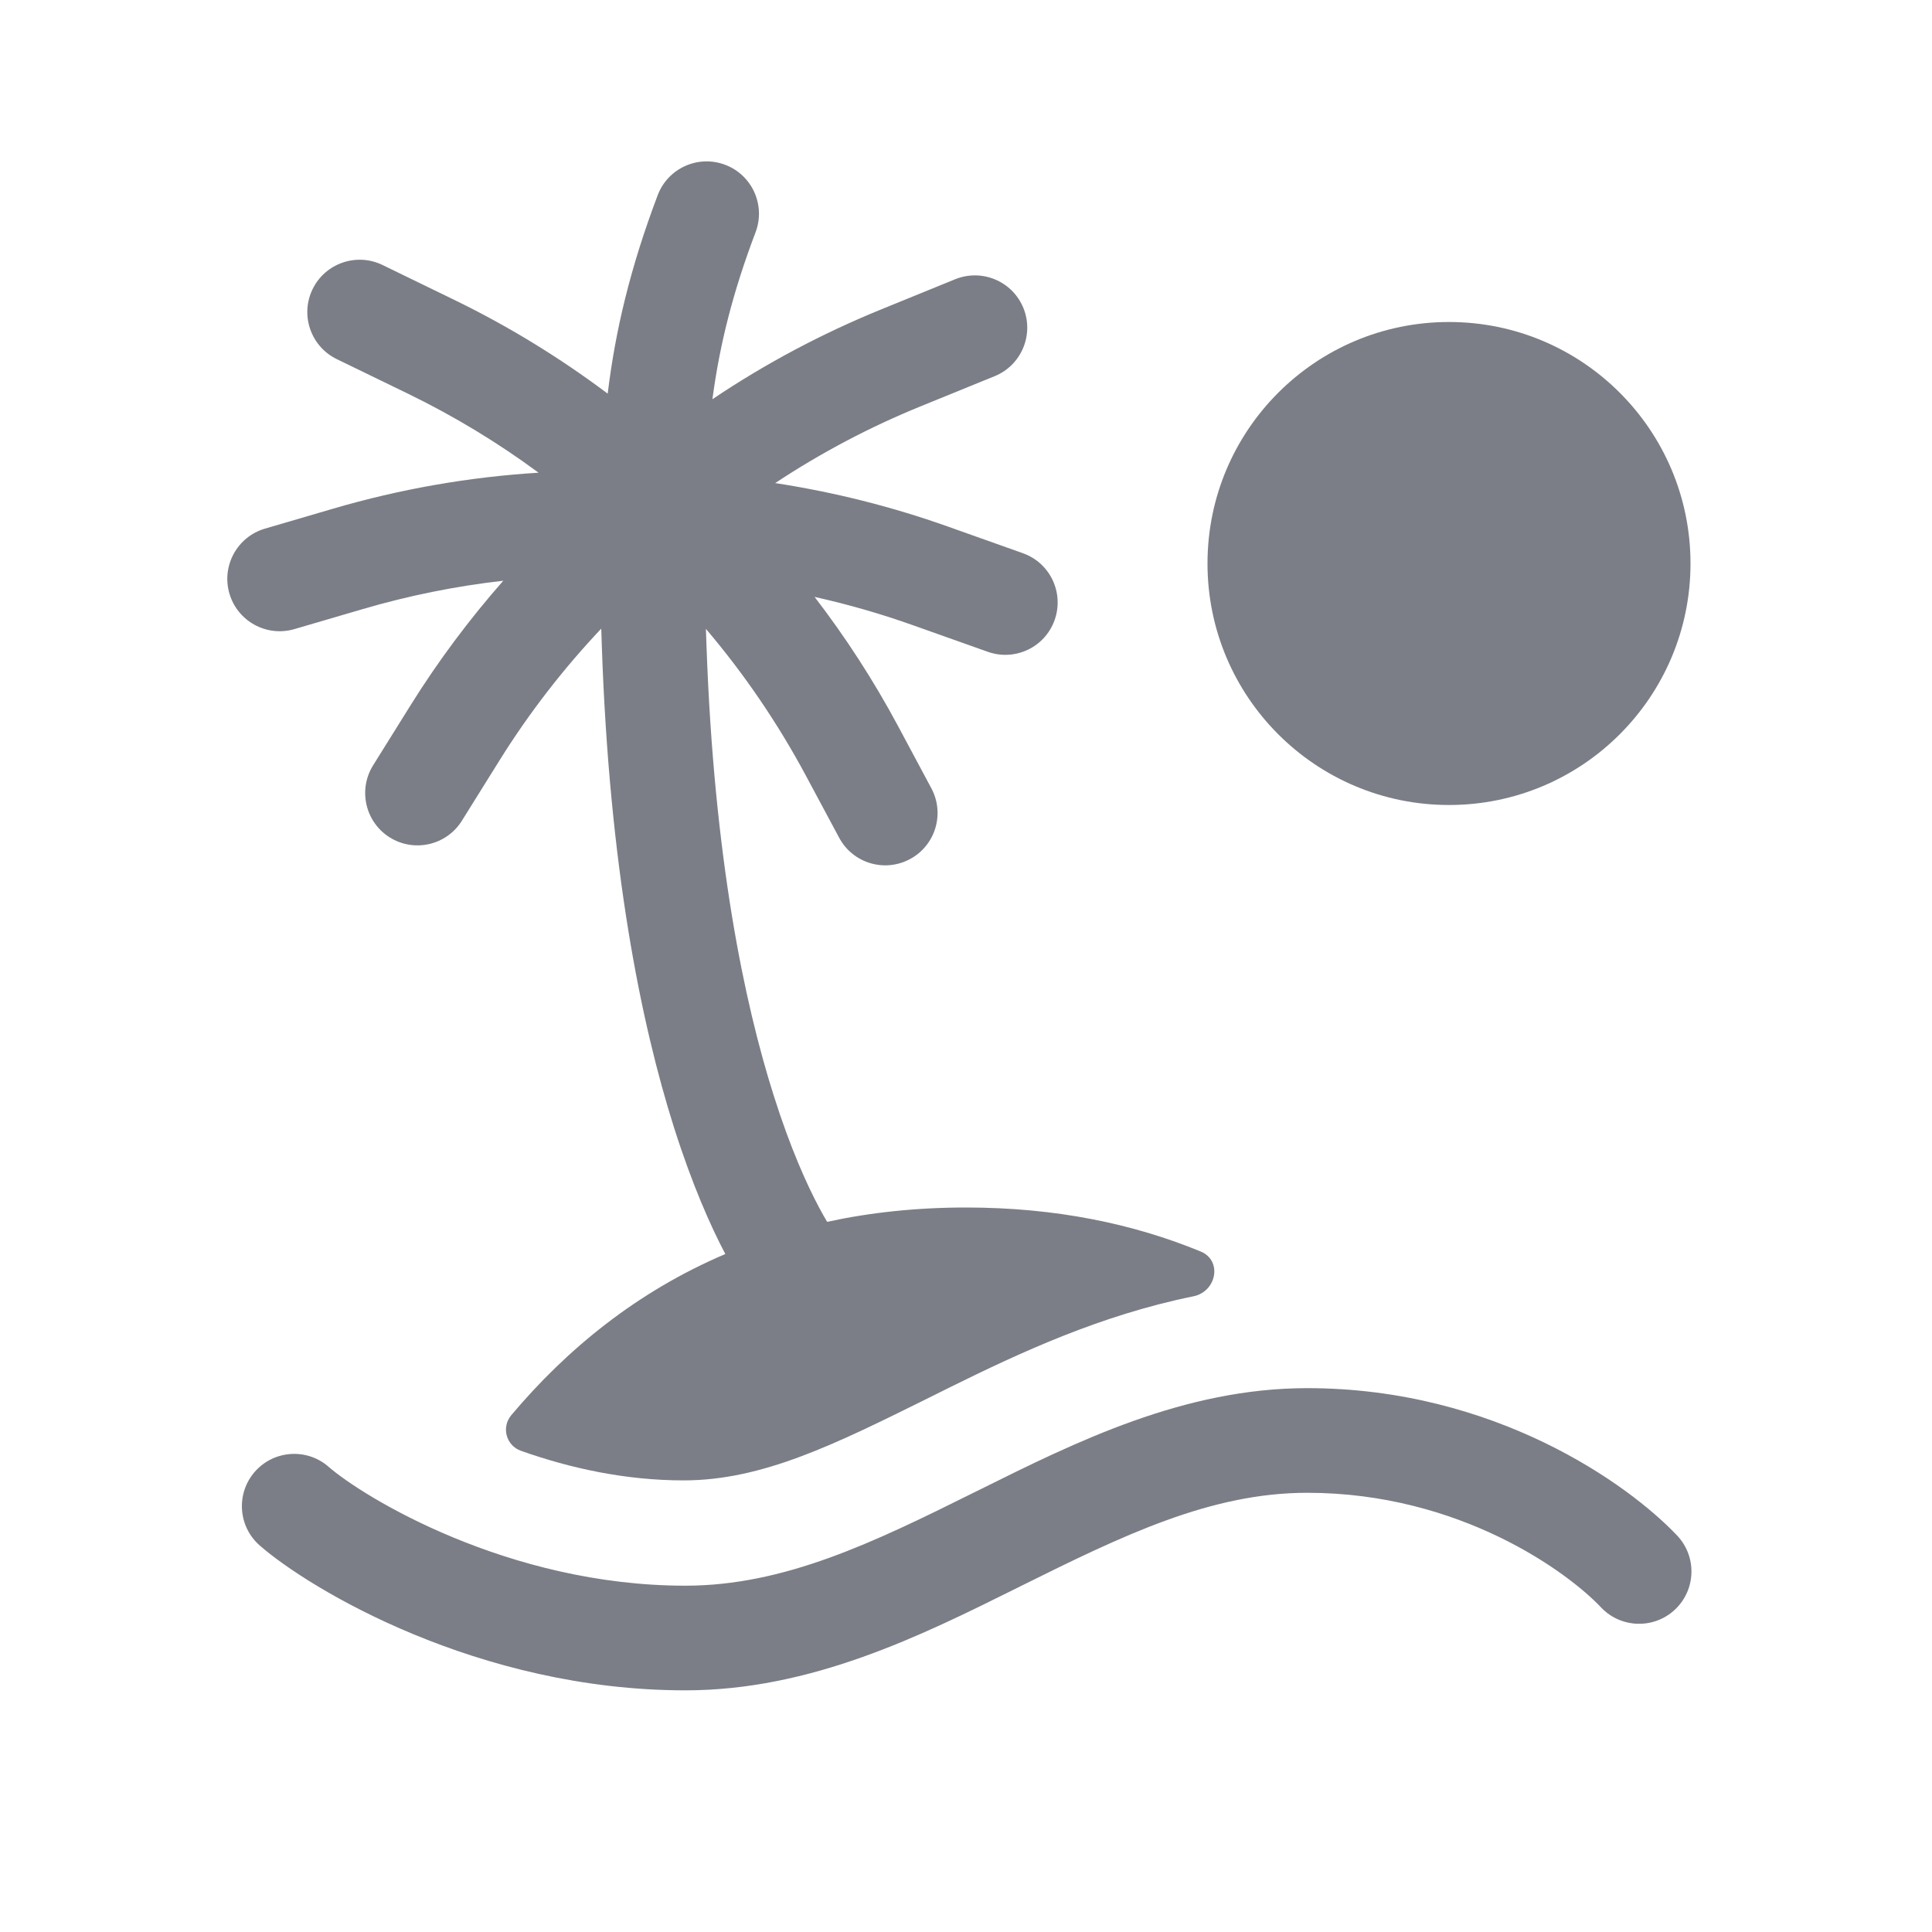 <svg width="24" height="24" viewBox="0 0 24 24" fill="none" xmlns="http://www.w3.org/2000/svg">
<path d="M9.386 2.885C9.513 2.549 9.344 2.174 9.008 2.047C8.672 1.92 8.297 2.089 8.17 2.425C7.828 3.329 7.644 4.109 7.549 4.89C6.952 4.442 6.314 4.051 5.641 3.724L4.752 3.292C4.429 3.135 4.04 3.27 3.883 3.592C3.726 3.915 3.861 4.304 4.183 4.461L5.073 4.893C5.641 5.17 6.183 5.497 6.69 5.872C5.827 5.925 4.971 6.075 4.138 6.319L3.291 6.567C2.947 6.668 2.749 7.029 2.85 7.374C2.951 7.718 3.312 7.916 3.657 7.815L4.504 7.567C5.076 7.399 5.661 7.281 6.252 7.214C5.828 7.696 5.443 8.212 5.102 8.758L4.635 9.507C4.445 9.812 4.538 10.213 4.842 10.403C5.147 10.593 5.548 10.5 5.738 10.195L6.205 9.446C6.571 8.859 6.995 8.311 7.469 7.809C7.471 7.871 7.473 7.933 7.475 7.996C7.568 10.778 7.964 12.715 8.372 14.004C8.598 14.716 8.827 15.23 9.01 15.578C7.902 16.05 7.033 16.77 6.352 17.579C6.225 17.73 6.287 17.958 6.473 18.023C7.083 18.239 7.769 18.39 8.492 18.39C9.469 18.39 10.369 17.944 11.534 17.366C11.621 17.323 11.711 17.278 11.801 17.233C12.679 16.8 13.667 16.339 14.826 16.103C15.113 16.044 15.187 15.659 14.916 15.547C14.084 15.204 13.118 15 12 15C11.379 15 10.805 15.063 10.275 15.178C10.246 15.13 10.213 15.071 10.176 15.002C10.029 14.726 9.822 14.275 9.612 13.611C9.246 12.458 8.869 10.658 8.776 8.012C8.774 7.944 8.771 7.877 8.769 7.812C9.244 8.371 9.659 8.98 10.007 9.628L10.424 10.406C10.593 10.723 10.987 10.842 11.304 10.672C11.62 10.503 11.739 10.109 11.57 9.793L11.153 9.014C10.852 8.453 10.506 7.918 10.119 7.415C10.532 7.507 10.94 7.624 11.339 7.766L12.271 8.097C12.609 8.217 12.981 8.041 13.101 7.702C13.221 7.364 13.045 6.992 12.706 6.872L11.775 6.541C11.078 6.293 10.359 6.113 9.63 6.001C10.199 5.624 10.806 5.304 11.44 5.046L12.356 4.673C12.688 4.538 12.848 4.158 12.713 3.826C12.577 3.493 12.198 3.334 11.865 3.469L10.95 3.842C10.213 4.142 9.509 4.516 8.85 4.959C8.852 4.944 8.854 4.929 8.856 4.915C8.945 4.266 9.105 3.626 9.386 2.885Z" fill="#7B7E86"/>
<path d="M16.239 17.244C14.707 17.244 13.362 17.913 12.171 18.505L12.102 18.539C10.845 19.165 9.741 19.698 8.514 19.698C6.31 19.698 4.511 18.595 4.082 18.221C3.812 17.985 3.401 18.013 3.165 18.283C2.929 18.554 2.957 18.964 3.228 19.2C3.843 19.737 5.935 20.998 8.514 20.998C10.076 20.998 11.437 20.322 12.637 19.725L12.681 19.703C13.942 19.077 15.034 18.544 16.239 18.544C18.131 18.544 19.473 19.527 19.889 19.968C20.136 20.229 20.547 20.24 20.808 19.994C21.069 19.747 21.081 19.336 20.834 19.075C20.23 18.436 18.565 17.244 16.239 17.244Z" fill="#7B7E86"/>
<path d="M21 7C21 8.657 19.657 10 18 10C16.343 10 15 8.657 15 7C15 5.343 16.343 4 18 4C19.657 4 21 5.343 21 7Z" fill="#7B7E86"/>
</svg>
